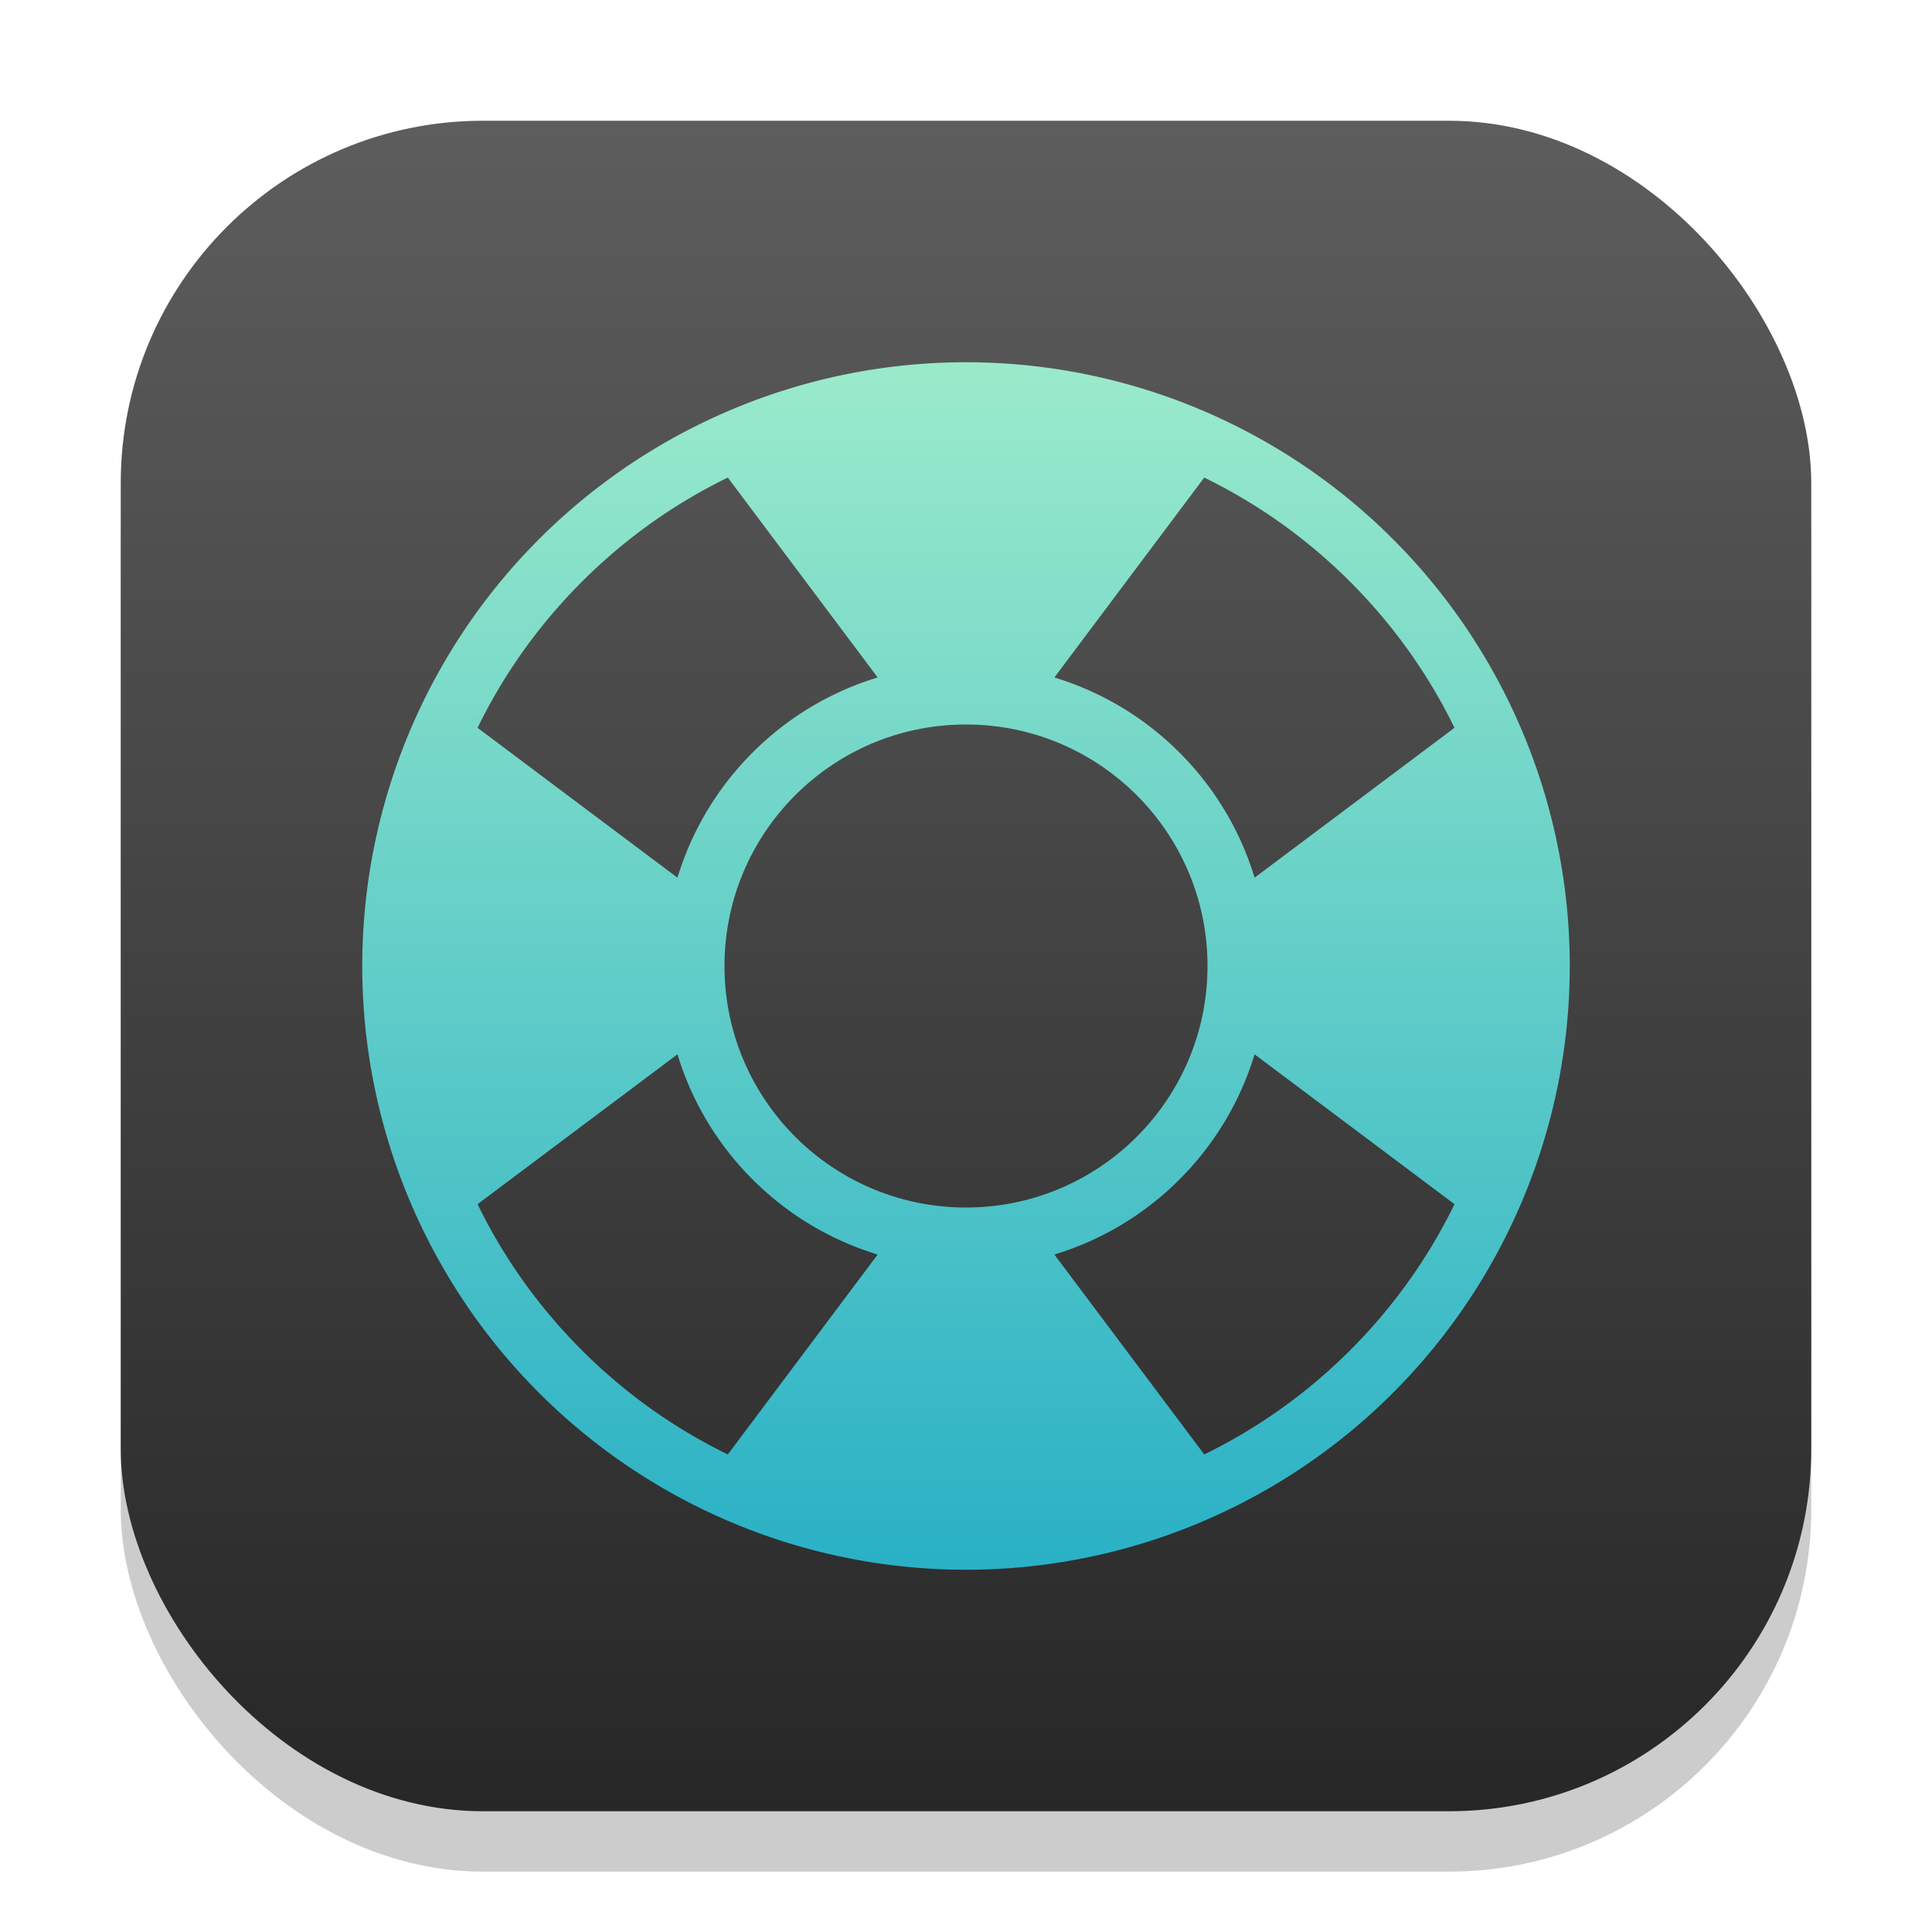 <?xml version="1.0" encoding="UTF-8" standalone="no"?>
<!-- Created with Inkscape (http://www.inkscape.org/) -->

<svg
   width="32"
   height="32"
   viewBox="0 0 32 32"
   version="1.1"
   id="svg1"
   inkscape:version="1.4.2 (ebf0e940d0, 2025-05-08)"
   sodipodi:docname="system-help.svg"
   xmlns:inkscape="http://www.inkscape.org/namespaces/inkscape"
   xmlns:sodipodi="http://sodipodi.sourceforge.net/DTD/sodipodi-0.dtd"
   xmlns:xlink="http://www.w3.org/1999/xlink"
   xmlns="http://www.w3.org/2000/svg"
   xmlns:svg="http://www.w3.org/2000/svg">
  <sodipodi:namedview
     id="namedview1"
     pagecolor="#ffffff"
     bordercolor="#000000"
     borderopacity="0.25"
     inkscape:showpageshadow="2"
     inkscape:pageopacity="0.0"
     inkscape:pagecheckerboard="0"
     inkscape:deskcolor="#d1d1d1"
     inkscape:document-units="px"
     inkscape:zoom="25.25"
     inkscape:cx="15.980198"
     inkscape:cy="15.980198"
     inkscape:window-width="1920"
     inkscape:window-height="1010"
     inkscape:window-x="0"
     inkscape:window-y="0"
     inkscape:window-maximized="1"
     inkscape:current-layer="svg1" />
  <defs
     id="defs1">
    <linearGradient
       inkscape:collect="always"
       xlink:href="#4852"
       id="linearGradient4"
       x1="16"
       y1="30"
       x2="16"
       y2="2"
       gradientUnits="userSpaceOnUse" />
    <linearGradient
       inkscape:collect="always"
       id="4852">
      <stop
         style="stop-color:#272727;stop-opacity:1;"
         offset="0"
         id="stop14555" />
      <stop
         style="stop-color:#5d5d5d;stop-opacity:1;"
         offset="1"
         id="stop14557" />
    </linearGradient>
    <linearGradient
       inkscape:collect="always"
       id="linearGradient1625">
      <stop
         style="stop-color:#13a5c5;stop-opacity:1;"
         offset="0"
         id="stop1621" />
      <stop
         style="stop-color:#b1f6cb;stop-opacity:1;"
         offset="1"
         id="stop1623" />
    </linearGradient>
    <linearGradient
       inkscape:collect="always"
       xlink:href="#linearGradient1625"
       id="linearGradient2"
       x1="16"
       y1="30"
       x2="16"
       y2="2"
       gradientUnits="userSpaceOnUse" />
  </defs>
  <rect
     style="fill:#000000;stroke-width:1.75;opacity:0.2"
     id="rect1"
     width="28"
     height="28"
     x="2"
     y="3"
     ry="6" />
  <rect
     style="fill:url(#linearGradient4)"
     id="rect2"
     width="28"
     height="28"
     x="2"
     y="2"
     ry="6" />
  <path
     id="path345"
     style="fill:url(#linearGradient2);stroke-width:2;stroke-linecap:round;stroke-linejoin:round"
     d="M 16,6 A 10,10 0 0 0 6,16 10,10 0 0 0 16,26 10,10 0 0 0 26,16 10,10 0 0 0 16,6 Z m -3.945,1.91 2.482,3.311 c -0.759,0.231 -1.472,0.644 -2.072,1.244 -0.6,0.6 -1.013,1.314 -1.244,2.072 L 7.91,12.055 C 8.336,11.181 8.911,10.362 9.637,9.637 10.362,8.911 11.181,8.336 12.055,7.91 Z m 7.891,0 c 0.873,0.426 1.692,1.001 2.418,1.727 0.726,0.726 1.301,1.545 1.727,2.418 l -3.311,2.482 c -0.231,-0.759 -0.644,-1.472 -1.244,-2.072 -0.6,-0.6 -1.314,-1.013 -2.072,-1.244 z M 16,12 c 2.209,0 4,1.791 4,4 0,2.209 -1.791,4 -4,4 -2.209,0 -4,-1.791 -4,-4 0,-2.209 1.791,-4 4,-4 z m -4.779,5.463 c 0.231,0.759 0.644,1.472 1.244,2.072 0.6,0.6 1.314,1.013 2.072,1.244 l -2.482,3.311 C 11.181,23.664 10.362,23.089 9.637,22.363 8.911,21.638 8.336,20.819 7.91,19.945 Z m 9.559,0 3.311,2.482 c -0.426,0.873 -1.001,1.692 -1.727,2.418 -0.726,0.726 -1.545,1.301 -2.418,1.727 l -2.482,-3.311 c 0.759,-0.231 1.472,-0.644 2.072,-1.244 0.6,-0.6 1.013,-1.314 1.244,-2.072 z" />
</svg>
